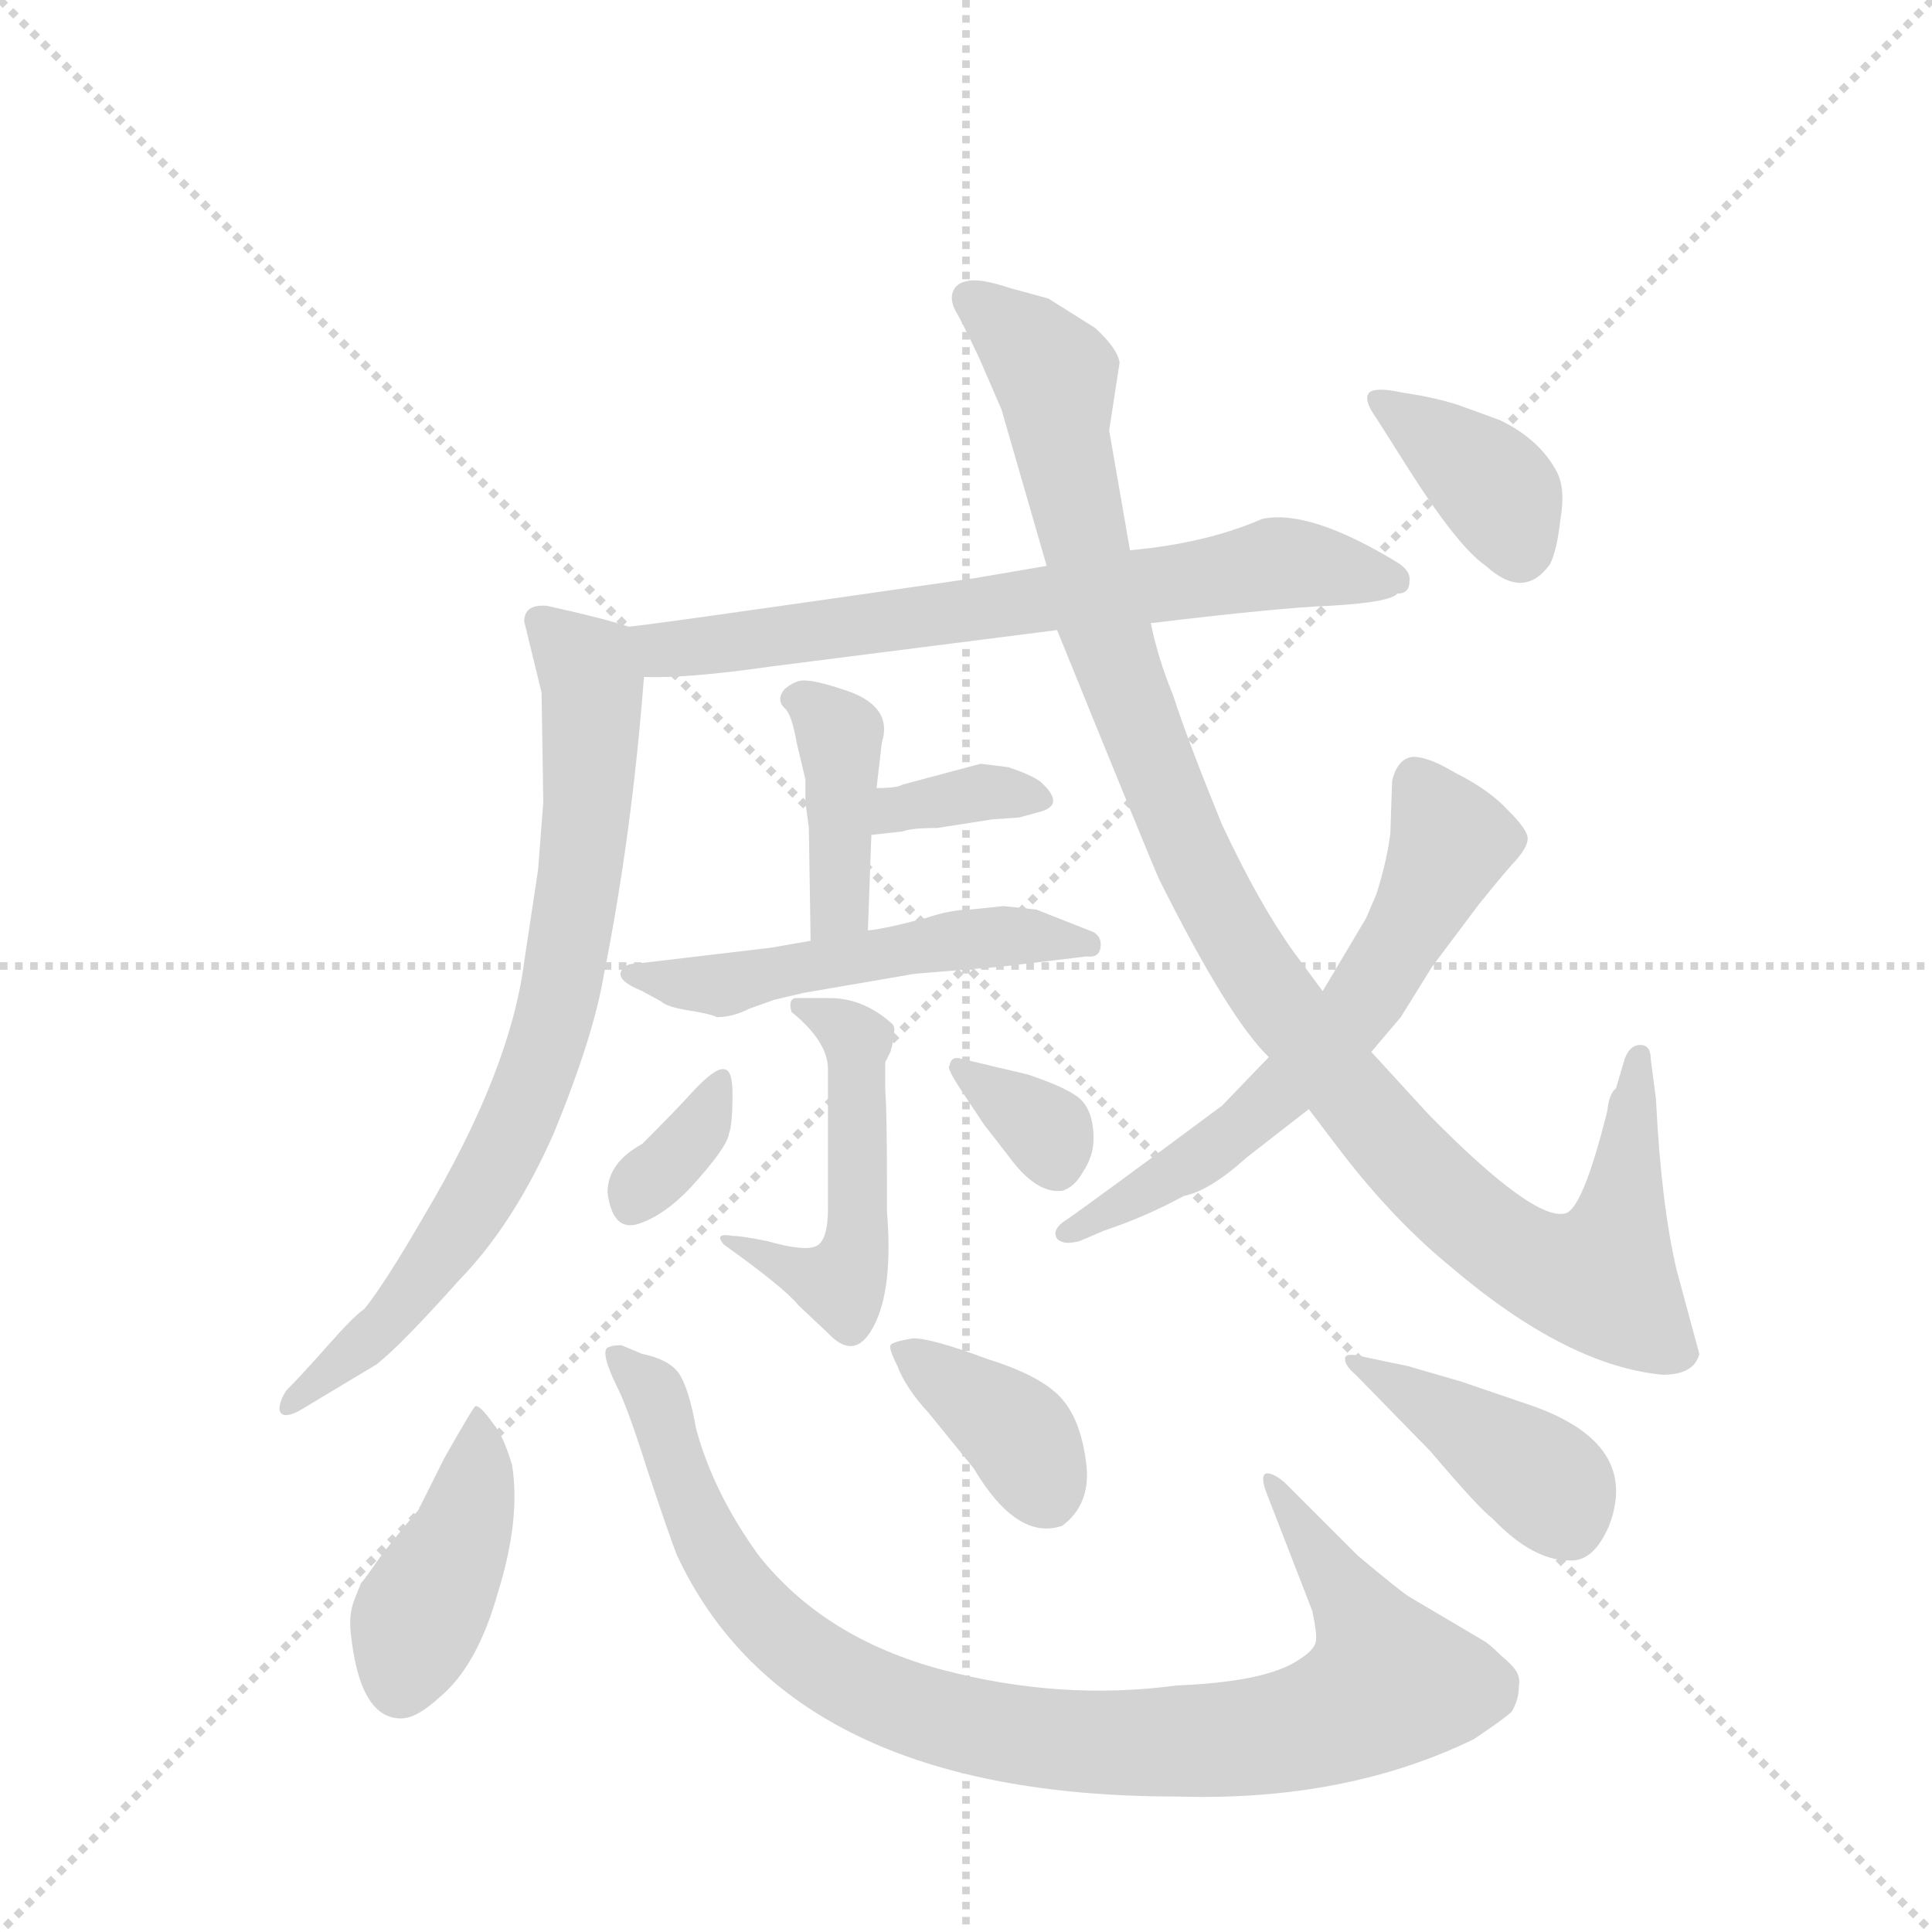 <svg version="1.1" viewBox="0 0 1024 1024" xmlns="http://www.w3.org/2000/svg">
  <g stroke="lightgray" stroke-dasharray="1,1" stroke-width="1" transform="scale(4, 4)">
    <line x1="0" y1="0" x2="256" y2="256"></line>
    <line x1="256" y1="0" x2="0" y2="256"></line>
    <line x1="128" y1="0" x2="128" y2="256"></line>
    <line x1="0" y1="128" x2="256" y2="128"></line>
  </g>
  <g transform="scale(0.92, -0.92) translate(60, -900)">
    <style type="text/css">
      
        @keyframes keyframes0 {
          from {
            stroke: blue;
            stroke-dashoffset: 696;
            stroke-width: 128;
          }
          69% {
            animation-timing-function: step-end;
            stroke: blue;
            stroke-dashoffset: 0;
            stroke-width: 128;
          }
          to {
            stroke: black;
            stroke-width: 1024;
          }
        }
        #make-me-a-hanzi-animation-0 {
          animation: keyframes0 0.816s both;
          animation-delay: 0s;
          animation-timing-function: linear;
        }
      
        @keyframes keyframes1 {
          from {
            stroke: blue;
            stroke-dashoffset: 766;
            stroke-width: 128;
          }
          71% {
            animation-timing-function: step-end;
            stroke: blue;
            stroke-dashoffset: 0;
            stroke-width: 128;
          }
          to {
            stroke: black;
            stroke-width: 1024;
          }
        }
        #make-me-a-hanzi-animation-1 {
          animation: keyframes1 0.873s both;
          animation-delay: 0.816s;
          animation-timing-function: linear;
        }
      
        @keyframes keyframes2 {
          from {
            stroke: blue;
            stroke-dashoffset: 403;
            stroke-width: 128;
          }
          57% {
            animation-timing-function: step-end;
            stroke: blue;
            stroke-dashoffset: 0;
            stroke-width: 128;
          }
          to {
            stroke: black;
            stroke-width: 1024;
          }
        }
        #make-me-a-hanzi-animation-2 {
          animation: keyframes2 0.578s both;
          animation-delay: 1.69s;
          animation-timing-function: linear;
        }
      
        @keyframes keyframes3 {
          from {
            stroke: blue;
            stroke-dashoffset: 353;
            stroke-width: 128;
          }
          53% {
            animation-timing-function: step-end;
            stroke: blue;
            stroke-dashoffset: 0;
            stroke-width: 128;
          }
          to {
            stroke: black;
            stroke-width: 1024;
          }
        }
        #make-me-a-hanzi-animation-3 {
          animation: keyframes3 0.537s both;
          animation-delay: 2.268s;
          animation-timing-function: linear;
        }
      
        @keyframes keyframes4 {
          from {
            stroke: blue;
            stroke-dashoffset: 521;
            stroke-width: 128;
          }
          63% {
            animation-timing-function: step-end;
            stroke: blue;
            stroke-dashoffset: 0;
            stroke-width: 128;
          }
          to {
            stroke: black;
            stroke-width: 1024;
          }
        }
        #make-me-a-hanzi-animation-4 {
          animation: keyframes4 0.674s both;
          animation-delay: 2.805s;
          animation-timing-function: linear;
        }
      
        @keyframes keyframes5 {
          from {
            stroke: blue;
            stroke-dashoffset: 497;
            stroke-width: 128;
          }
          62% {
            animation-timing-function: step-end;
            stroke: blue;
            stroke-dashoffset: 0;
            stroke-width: 128;
          }
          to {
            stroke: black;
            stroke-width: 1024;
          }
        }
        #make-me-a-hanzi-animation-5 {
          animation: keyframes5 0.654s both;
          animation-delay: 3.479s;
          animation-timing-function: linear;
        }
      
        @keyframes keyframes6 {
          from {
            stroke: blue;
            stroke-dashoffset: 342;
            stroke-width: 128;
          }
          53% {
            animation-timing-function: step-end;
            stroke: blue;
            stroke-dashoffset: 0;
            stroke-width: 128;
          }
          to {
            stroke: black;
            stroke-width: 1024;
          }
        }
        #make-me-a-hanzi-animation-6 {
          animation: keyframes6 0.528s both;
          animation-delay: 4.133s;
          animation-timing-function: linear;
        }
      
        @keyframes keyframes7 {
          from {
            stroke: blue;
            stroke-dashoffset: 341;
            stroke-width: 128;
          }
          53% {
            animation-timing-function: step-end;
            stroke: blue;
            stroke-dashoffset: 0;
            stroke-width: 128;
          }
          to {
            stroke: black;
            stroke-width: 1024;
          }
        }
        #make-me-a-hanzi-animation-7 {
          animation: keyframes7 0.528s both;
          animation-delay: 4.662s;
          animation-timing-function: linear;
        }
      
        @keyframes keyframes8 {
          from {
            stroke: blue;
            stroke-dashoffset: 1088;
            stroke-width: 128;
          }
          78% {
            animation-timing-function: step-end;
            stroke: blue;
            stroke-dashoffset: 0;
            stroke-width: 128;
          }
          to {
            stroke: black;
            stroke-width: 1024;
          }
        }
        #make-me-a-hanzi-animation-8 {
          animation: keyframes8 1.135s both;
          animation-delay: 5.189s;
          animation-timing-function: linear;
        }
      
        @keyframes keyframes9 {
          from {
            stroke: blue;
            stroke-dashoffset: 619;
            stroke-width: 128;
          }
          67% {
            animation-timing-function: step-end;
            stroke: blue;
            stroke-dashoffset: 0;
            stroke-width: 128;
          }
          to {
            stroke: black;
            stroke-width: 1024;
          }
        }
        #make-me-a-hanzi-animation-9 {
          animation: keyframes9 0.754s both;
          animation-delay: 6.325s;
          animation-timing-function: linear;
        }
      
        @keyframes keyframes10 {
          from {
            stroke: blue;
            stroke-dashoffset: 377;
            stroke-width: 128;
          }
          55% {
            animation-timing-function: step-end;
            stroke: blue;
            stroke-dashoffset: 0;
            stroke-width: 128;
          }
          to {
            stroke: black;
            stroke-width: 1024;
          }
        }
        #make-me-a-hanzi-animation-10 {
          animation: keyframes10 0.557s both;
          animation-delay: 7.078s;
          animation-timing-function: linear;
        }
      
        @keyframes keyframes11 {
          from {
            stroke: blue;
            stroke-dashoffset: 419;
            stroke-width: 128;
          }
          58% {
            animation-timing-function: step-end;
            stroke: blue;
            stroke-dashoffset: 0;
            stroke-width: 128;
          }
          to {
            stroke: black;
            stroke-width: 1024;
          }
        }
        #make-me-a-hanzi-animation-11 {
          animation: keyframes11 0.591s both;
          animation-delay: 7.635s;
          animation-timing-function: linear;
        }
      
        @keyframes keyframes12 {
          from {
            stroke: blue;
            stroke-dashoffset: 951;
            stroke-width: 128;
          }
          76% {
            animation-timing-function: step-end;
            stroke: blue;
            stroke-dashoffset: 0;
            stroke-width: 128;
          }
          to {
            stroke: black;
            stroke-width: 1024;
          }
        }
        #make-me-a-hanzi-animation-12 {
          animation: keyframes12 1.024s both;
          animation-delay: 8.226s;
          animation-timing-function: linear;
        }
      
        @keyframes keyframes13 {
          from {
            stroke: blue;
            stroke-dashoffset: 377;
            stroke-width: 128;
          }
          55% {
            animation-timing-function: step-end;
            stroke: blue;
            stroke-dashoffset: 0;
            stroke-width: 128;
          }
          to {
            stroke: black;
            stroke-width: 1024;
          }
        }
        #make-me-a-hanzi-animation-13 {
          animation: keyframes13 0.557s both;
          animation-delay: 9.25s;
          animation-timing-function: linear;
        }
      
        @keyframes keyframes14 {
          from {
            stroke: blue;
            stroke-dashoffset: 408;
            stroke-width: 128;
          }
          57% {
            animation-timing-function: step-end;
            stroke: blue;
            stroke-dashoffset: 0;
            stroke-width: 128;
          }
          to {
            stroke: black;
            stroke-width: 1024;
          }
        }
        #make-me-a-hanzi-animation-14 {
          animation: keyframes14 0.582s both;
          animation-delay: 9.807s;
          animation-timing-function: linear;
        }
      
    </style>
    
      <path d="M 603 541 Q 678 550 706 551 Q 741 553 745 558 Q 752 558 752 565 Q 753 571 745 576 Q 694 607 667 601 Q 635 587 591 583 L 543 574 L 502 567 Q 308 539 302 539 C 272 535 281 510 311 510 Q 335 509 384 516 L 549 537 L 603 541 Z" fill="lightgray"></path>
    
      <path d="M 302 539 Q 287 544 255 551 Q 242 552 242 542 L 252 501 L 253 438 L 250 399 L 242 346 Q 234 283 184 199 Q 162 161 150 146 Q 144 142 129 125 Q 114 108 105 99 Q 101 93 101 88 Q 102 82 112 87 L 157 114 Q 171 125 205 163 Q 236 195 259 247 Q 282 303 288 339 Q 304 419 311 510 C 313 536 313 536 302 539 Z" fill="lightgray"></path>
    
      <path d="M 440 364 L 442 419 L 445 446 L 448 472 Q 455 494 425 503 Q 410 508 403 508 Q 398 508 392 503 Q 387 497 392 492 Q 396 489 399 472 L 404 451 L 404 438 L 406 423 L 407 358 C 407 328 439 334 440 364 Z" fill="lightgray"></path>
    
      <path d="M 442 419 L 460 421 Q 465 423 480 423 L 512 428 L 527 429 L 538 432 Q 555 436 539 450 Q 533 454 521 458 L 505 460 L 460 448 Q 457 446 445 446 C 415 446 412 416 442 419 Z" fill="lightgray"></path>
    
      <path d="M 467 339 L 516 343 L 566 349 Q 573 348 574 354 Q 575 360 570 363 L 537 376 L 518 378 L 499 376 Q 488 376 473 371 L 457 367 Q 443 364 440 364 L 407 358 L 384 354 L 308 345 Q 301 345 299 342 Q 293 336 310 329 L 321 323 Q 324 320 336 318 Q 349 316 353 314 Q 362 314 372 319 L 386 324 L 403 328 L 467 339 Z" fill="lightgray"></path>
    
      <path d="M 451 202 L 451 215 Q 451 260 450 272 L 450 288 L 453 294 Q 455 301 455 305 Q 456 309 453 311 Q 437 325 418 325 L 398 325 Q 394 324 396 317 Q 417 300 417 284 L 417 204 Q 417 185 410 182 Q 403 179 382 185 Q 367 188 362 188 Q 351 190 357 183 Q 392 158 400 148 L 417 132 Q 431 117 441 132 Q 455 153 451 202 Z" fill="lightgray"></path>
    
      <path d="M 339 271 Q 331 262 310 241 Q 290 230 290 213 Q 293 190 308 195 Q 323 200 338 216 Q 359 239 360 247 Q 362 252 362 270 Q 362 284 357 284 Q 352 285 339 271 Z" fill="lightgray"></path>
    
      <path d="M 495 270 L 507 252 L 521 234 Q 537 212 552 214 Q 559 216 564 225 Q 570 234 570 244 Q 570 261 561 268 Q 553 274 532 281 L 494 290 Q 488 292 487 286 Q 485 285 495 270 Z" fill="lightgray"></path>
    
      <path d="M 919 120 L 906 168 Q 897 206 894 267 L 891 290 Q 891 298 885 298 Q 879 298 876 290 L 871 273 Q 867 270 866 260 Q 852 204 842 201 Q 824 196 763 258 L 730 294 L 702 329 L 685 352 Q 665 380 644 425 Q 624 474 616 499 Q 607 521 603 541 L 591 583 L 579 652 L 585 691 Q 584 699 571 711 L 544 728 L 522 734 Q 504 740 497 738 Q 491 737 489 732 Q 487 727 491 720 Q 494 715 504 694 L 517 664 L 543 574 L 549 537 Q 605 399 608 393 Q 648 313 671 291 L 694 261 L 713 236 Q 743 197 776 170 Q 843 113 898 108 Q 916 108 919 120 Z" fill="lightgray"></path>
    
      <path d="M 730 294 L 747 314 L 765 343 L 792 379 Q 809 400 813 404 Q 821 413 820 418 Q 819 423 809 433 Q 798 445 778 455 Q 763 464 754 464 Q 745 463 742 450 L 741 420 Q 739 404 733 385 L 727 371 L 702 329 L 671 291 L 644 263 Q 570 208 554 197 Q 549 194 548 190 Q 548 186 551 185 Q 554 183 562 185 L 576 191 Q 600 199 622 211 Q 637 214 658 233 L 694 261 L 730 294 Z" fill="lightgray"></path>
    
      <path d="M 733 659 L 752 629 Q 780 585 796 574 Q 818 554 833 575 Q 837 583 839 601 Q 842 618 837 628 Q 827 647 804 658 L 782 666 Q 774 669 759 672 L 747 674 Q 733 677 729 674 Q 725 670 733 659 Z" fill="lightgray"></path>
    
      <path d="M 196 60 L 181 30 Q 173 21 159 3 Q 150 -10 148 -12 L 144 -22 Q 141 -30 142 -40 Q 147 -90 171 -90 Q 180 -90 193 -78 Q 215 -60 227 -17 Q 240 25 235 56 Q 230 73 224 80 Q 217 90 214 90 Q 213 90 196 60 Z" fill="lightgray"></path>
    
      <path d="M 722 4 L 680 46 Q 673 52 669 51 Q 666 49 670 39 L 696 -28 Q 699 -42 698 -46 Q 697 -51 687 -57 Q 668 -69 618 -71 Q 551 -80 483 -62 Q 415 -44 377 4 Q 351 40 341 77 Q 337 100 331 109 Q 325 117 310 120 L 298 125 Q 293 125 291 124 Q 285 123 295 102 Q 301 91 313 53 Q 326 14 330 4 Q 395 -135 618 -135 Q 715 -138 789 -102 Q 807 -90 811 -86 Q 815 -79 815 -72 Q 816 -66 813 -62 Q 811 -59 805 -54 Q 800 -49 796 -46 L 752 -20 Q 747 -17 722 4 Z" fill="lightgray"></path>
    
      <path d="M 457 113 Q 462 100 475 86 L 501 54 Q 526 12 552 21 Q 568 33 566 55 Q 563 83 550 96 Q 538 108 509 117 Q 477 129 466 129 Q 454 127 453 125 Q 452 123 457 113 Z" fill="lightgray"></path>
    
      <path d="M 751 113 L 727 118 Q 716 121 715 118 Q 714 114 721 108 L 764 64 Q 792 31 800 25 Q 823 1 844 1 Q 858 0 867 21 Q 885 68 823 90 L 782 104 L 751 113 Z" fill="lightgray"></path>
    
    
      <clipPath id="make-me-a-hanzi-clip-0">
        <path d="M 603 541 Q 678 550 706 551 Q 741 553 745 558 Q 752 558 752 565 Q 753 571 745 576 Q 694 607 667 601 Q 635 587 591 583 L 543 574 L 502 567 Q 308 539 302 539 C 272 535 281 510 311 510 Q 335 509 384 516 L 549 537 L 603 541 Z"></path>
      </clipPath>
      <path clip-path="url(#make-me-a-hanzi-clip-0)" d="M 307 532 L 340 527 L 611 562 L 670 575 L 743 567" fill="none" id="make-me-a-hanzi-animation-0" stroke-dasharray="568 1136" stroke-linecap="round"></path>
    
      <clipPath id="make-me-a-hanzi-clip-1">
        <path d="M 302 539 Q 287 544 255 551 Q 242 552 242 542 L 252 501 L 253 438 L 250 399 L 242 346 Q 234 283 184 199 Q 162 161 150 146 Q 144 142 129 125 Q 114 108 105 99 Q 101 93 101 88 Q 102 82 112 87 L 157 114 Q 171 125 205 163 Q 236 195 259 247 Q 282 303 288 339 Q 304 419 311 510 C 313 536 313 536 302 539 Z"></path>
      </clipPath>
      <path clip-path="url(#make-me-a-hanzi-clip-1)" d="M 255 538 L 282 504 L 278 425 L 257 305 L 230 236 L 203 190 L 151 127 L 107 92" fill="none" id="make-me-a-hanzi-animation-1" stroke-dasharray="638 1276" stroke-linecap="round"></path>
    
      <clipPath id="make-me-a-hanzi-clip-2">
        <path d="M 440 364 L 442 419 L 445 446 L 448 472 Q 455 494 425 503 Q 410 508 403 508 Q 398 508 392 503 Q 387 497 392 492 Q 396 489 399 472 L 404 451 L 404 438 L 406 423 L 407 358 C 407 328 439 334 440 364 Z"></path>
      </clipPath>
      <path clip-path="url(#make-me-a-hanzi-clip-2)" d="M 401 498 L 424 477 L 424 385 L 411 365" fill="none" id="make-me-a-hanzi-animation-2" stroke-dasharray="275 550" stroke-linecap="round"></path>
    
      <clipPath id="make-me-a-hanzi-clip-3">
        <path d="M 442 419 L 460 421 Q 465 423 480 423 L 512 428 L 527 429 L 538 432 Q 555 436 539 450 Q 533 454 521 458 L 505 460 L 460 448 Q 457 446 445 446 C 415 446 412 416 442 419 Z"></path>
      </clipPath>
      <path clip-path="url(#make-me-a-hanzi-clip-3)" d="M 446 425 L 457 435 L 501 443 L 538 441" fill="none" id="make-me-a-hanzi-animation-3" stroke-dasharray="225 450" stroke-linecap="round"></path>
    
      <clipPath id="make-me-a-hanzi-clip-4">
        <path d="M 467 339 L 516 343 L 566 349 Q 573 348 574 354 Q 575 360 570 363 L 537 376 L 518 378 L 499 376 Q 488 376 473 371 L 457 367 Q 443 364 440 364 L 407 358 L 384 354 L 308 345 Q 301 345 299 342 Q 293 336 310 329 L 321 323 Q 324 320 336 318 Q 349 316 353 314 Q 362 314 372 319 L 386 324 L 403 328 L 467 339 Z"></path>
      </clipPath>
      <path clip-path="url(#make-me-a-hanzi-clip-4)" d="M 305 339 L 355 332 L 495 359 L 567 356" fill="none" id="make-me-a-hanzi-animation-4" stroke-dasharray="393 786" stroke-linecap="round"></path>
    
      <clipPath id="make-me-a-hanzi-clip-5">
        <path d="M 451 202 L 451 215 Q 451 260 450 272 L 450 288 L 453 294 Q 455 301 455 305 Q 456 309 453 311 Q 437 325 418 325 L 398 325 Q 394 324 396 317 Q 417 300 417 284 L 417 204 Q 417 185 410 182 Q 403 179 382 185 Q 367 188 362 188 Q 351 190 357 183 Q 392 158 400 148 L 417 132 Q 431 117 441 132 Q 455 153 451 202 Z"></path>
      </clipPath>
      <path clip-path="url(#make-me-a-hanzi-clip-5)" d="M 403 320 L 434 300 L 430 173 L 424 160 L 365 180" fill="none" id="make-me-a-hanzi-animation-5" stroke-dasharray="369 738" stroke-linecap="round"></path>
    
      <clipPath id="make-me-a-hanzi-clip-6">
        <path d="M 339 271 Q 331 262 310 241 Q 290 230 290 213 Q 293 190 308 195 Q 323 200 338 216 Q 359 239 360 247 Q 362 252 362 270 Q 362 284 357 284 Q 352 285 339 271 Z"></path>
      </clipPath>
      <path clip-path="url(#make-me-a-hanzi-clip-6)" d="M 356 276 L 343 250 L 304 209" fill="none" id="make-me-a-hanzi-animation-6" stroke-dasharray="214 428" stroke-linecap="round"></path>
    
      <clipPath id="make-me-a-hanzi-clip-7">
        <path d="M 495 270 L 507 252 L 521 234 Q 537 212 552 214 Q 559 216 564 225 Q 570 234 570 244 Q 570 261 561 268 Q 553 274 532 281 L 494 290 Q 488 292 487 286 Q 485 285 495 270 Z"></path>
      </clipPath>
      <path clip-path="url(#make-me-a-hanzi-clip-7)" d="M 492 285 L 544 247 L 549 227" fill="none" id="make-me-a-hanzi-animation-7" stroke-dasharray="213 426" stroke-linecap="round"></path>
    
      <clipPath id="make-me-a-hanzi-clip-8">
        <path d="M 919 120 L 906 168 Q 897 206 894 267 L 891 290 Q 891 298 885 298 Q 879 298 876 290 L 871 273 Q 867 270 866 260 Q 852 204 842 201 Q 824 196 763 258 L 730 294 L 702 329 L 685 352 Q 665 380 644 425 Q 624 474 616 499 Q 607 521 603 541 L 591 583 L 579 652 L 585 691 Q 584 699 571 711 L 544 728 L 522 734 Q 504 740 497 738 Q 491 737 489 732 Q 487 727 491 720 Q 494 715 504 694 L 517 664 L 543 574 L 549 537 Q 605 399 608 393 Q 648 313 671 291 L 694 261 L 713 236 Q 743 197 776 170 Q 843 113 898 108 Q 916 108 919 120 Z"></path>
      </clipPath>
      <path clip-path="url(#make-me-a-hanzi-clip-8)" d="M 499 727 L 547 683 L 576 533 L 633 393 L 675 324 L 728 257 L 801 186 L 830 169 L 859 163 L 876 209 L 884 291" fill="none" id="make-me-a-hanzi-animation-8" stroke-dasharray="960 1920" stroke-linecap="round"></path>
    
      <clipPath id="make-me-a-hanzi-clip-9">
        <path d="M 730 294 L 747 314 L 765 343 L 792 379 Q 809 400 813 404 Q 821 413 820 418 Q 819 423 809 433 Q 798 445 778 455 Q 763 464 754 464 Q 745 463 742 450 L 741 420 Q 739 404 733 385 L 727 371 L 702 329 L 671 291 L 644 263 Q 570 208 554 197 Q 549 194 548 190 Q 548 186 551 185 Q 554 183 562 185 L 576 191 Q 600 199 622 211 Q 637 214 658 233 L 694 261 L 730 294 Z"></path>
      </clipPath>
      <path clip-path="url(#make-me-a-hanzi-clip-9)" d="M 757 450 L 776 415 L 751 363 L 711 305 L 655 250 L 555 191" fill="none" id="make-me-a-hanzi-animation-9" stroke-dasharray="491 982" stroke-linecap="round"></path>
    
      <clipPath id="make-me-a-hanzi-clip-10">
        <path d="M 733 659 L 752 629 Q 780 585 796 574 Q 818 554 833 575 Q 837 583 839 601 Q 842 618 837 628 Q 827 647 804 658 L 782 666 Q 774 669 759 672 L 747 674 Q 733 677 729 674 Q 725 670 733 659 Z"></path>
      </clipPath>
      <path clip-path="url(#make-me-a-hanzi-clip-10)" d="M 734 667 L 801 620 L 816 584" fill="none" id="make-me-a-hanzi-animation-10" stroke-dasharray="249 498" stroke-linecap="round"></path>
    
      <clipPath id="make-me-a-hanzi-clip-11">
        <path d="M 196 60 L 181 30 Q 173 21 159 3 Q 150 -10 148 -12 L 144 -22 Q 141 -30 142 -40 Q 147 -90 171 -90 Q 180 -90 193 -78 Q 215 -60 227 -17 Q 240 25 235 56 Q 230 73 224 80 Q 217 90 214 90 Q 213 90 196 60 Z"></path>
      </clipPath>
      <path clip-path="url(#make-me-a-hanzi-clip-11)" d="M 218 84 L 205 13 L 180 -35 L 171 -71" fill="none" id="make-me-a-hanzi-animation-11" stroke-dasharray="291 582" stroke-linecap="round"></path>
    
      <clipPath id="make-me-a-hanzi-clip-12">
        <path d="M 722 4 L 680 46 Q 673 52 669 51 Q 666 49 670 39 L 696 -28 Q 699 -42 698 -46 Q 697 -51 687 -57 Q 668 -69 618 -71 Q 551 -80 483 -62 Q 415 -44 377 4 Q 351 40 341 77 Q 337 100 331 109 Q 325 117 310 120 L 298 125 Q 293 125 291 124 Q 285 123 295 102 Q 301 91 313 53 Q 326 14 330 4 Q 395 -135 618 -135 Q 715 -138 789 -102 Q 807 -90 811 -86 Q 815 -79 815 -72 Q 816 -66 813 -62 Q 811 -59 805 -54 Q 800 -49 796 -46 L 752 -20 Q 747 -17 722 4 Z"></path>
      </clipPath>
      <path clip-path="url(#make-me-a-hanzi-clip-12)" d="M 295 119 L 320 91 L 343 22 L 383 -36 L 439 -74 L 500 -94 L 567 -104 L 643 -103 L 702 -92 L 741 -70 L 725 -33 L 673 45" fill="none" id="make-me-a-hanzi-animation-12" stroke-dasharray="823 1646" stroke-linecap="round"></path>
    
      <clipPath id="make-me-a-hanzi-clip-13">
        <path d="M 457 113 Q 462 100 475 86 L 501 54 Q 526 12 552 21 Q 568 33 566 55 Q 563 83 550 96 Q 538 108 509 117 Q 477 129 466 129 Q 454 127 453 125 Q 452 123 457 113 Z"></path>
      </clipPath>
      <path clip-path="url(#make-me-a-hanzi-clip-13)" d="M 461 121 L 528 72 L 544 37" fill="none" id="make-me-a-hanzi-animation-13" stroke-dasharray="249 498" stroke-linecap="round"></path>
    
      <clipPath id="make-me-a-hanzi-clip-14">
        <path d="M 751 113 L 727 118 Q 716 121 715 118 Q 714 114 721 108 L 764 64 Q 792 31 800 25 Q 823 1 844 1 Q 858 0 867 21 Q 885 68 823 90 L 782 104 L 751 113 Z"></path>
      </clipPath>
      <path clip-path="url(#make-me-a-hanzi-clip-14)" d="M 721 115 L 821 53 L 842 26" fill="none" id="make-me-a-hanzi-animation-14" stroke-dasharray="280 560" stroke-linecap="round"></path>
    
  </g>
</svg>